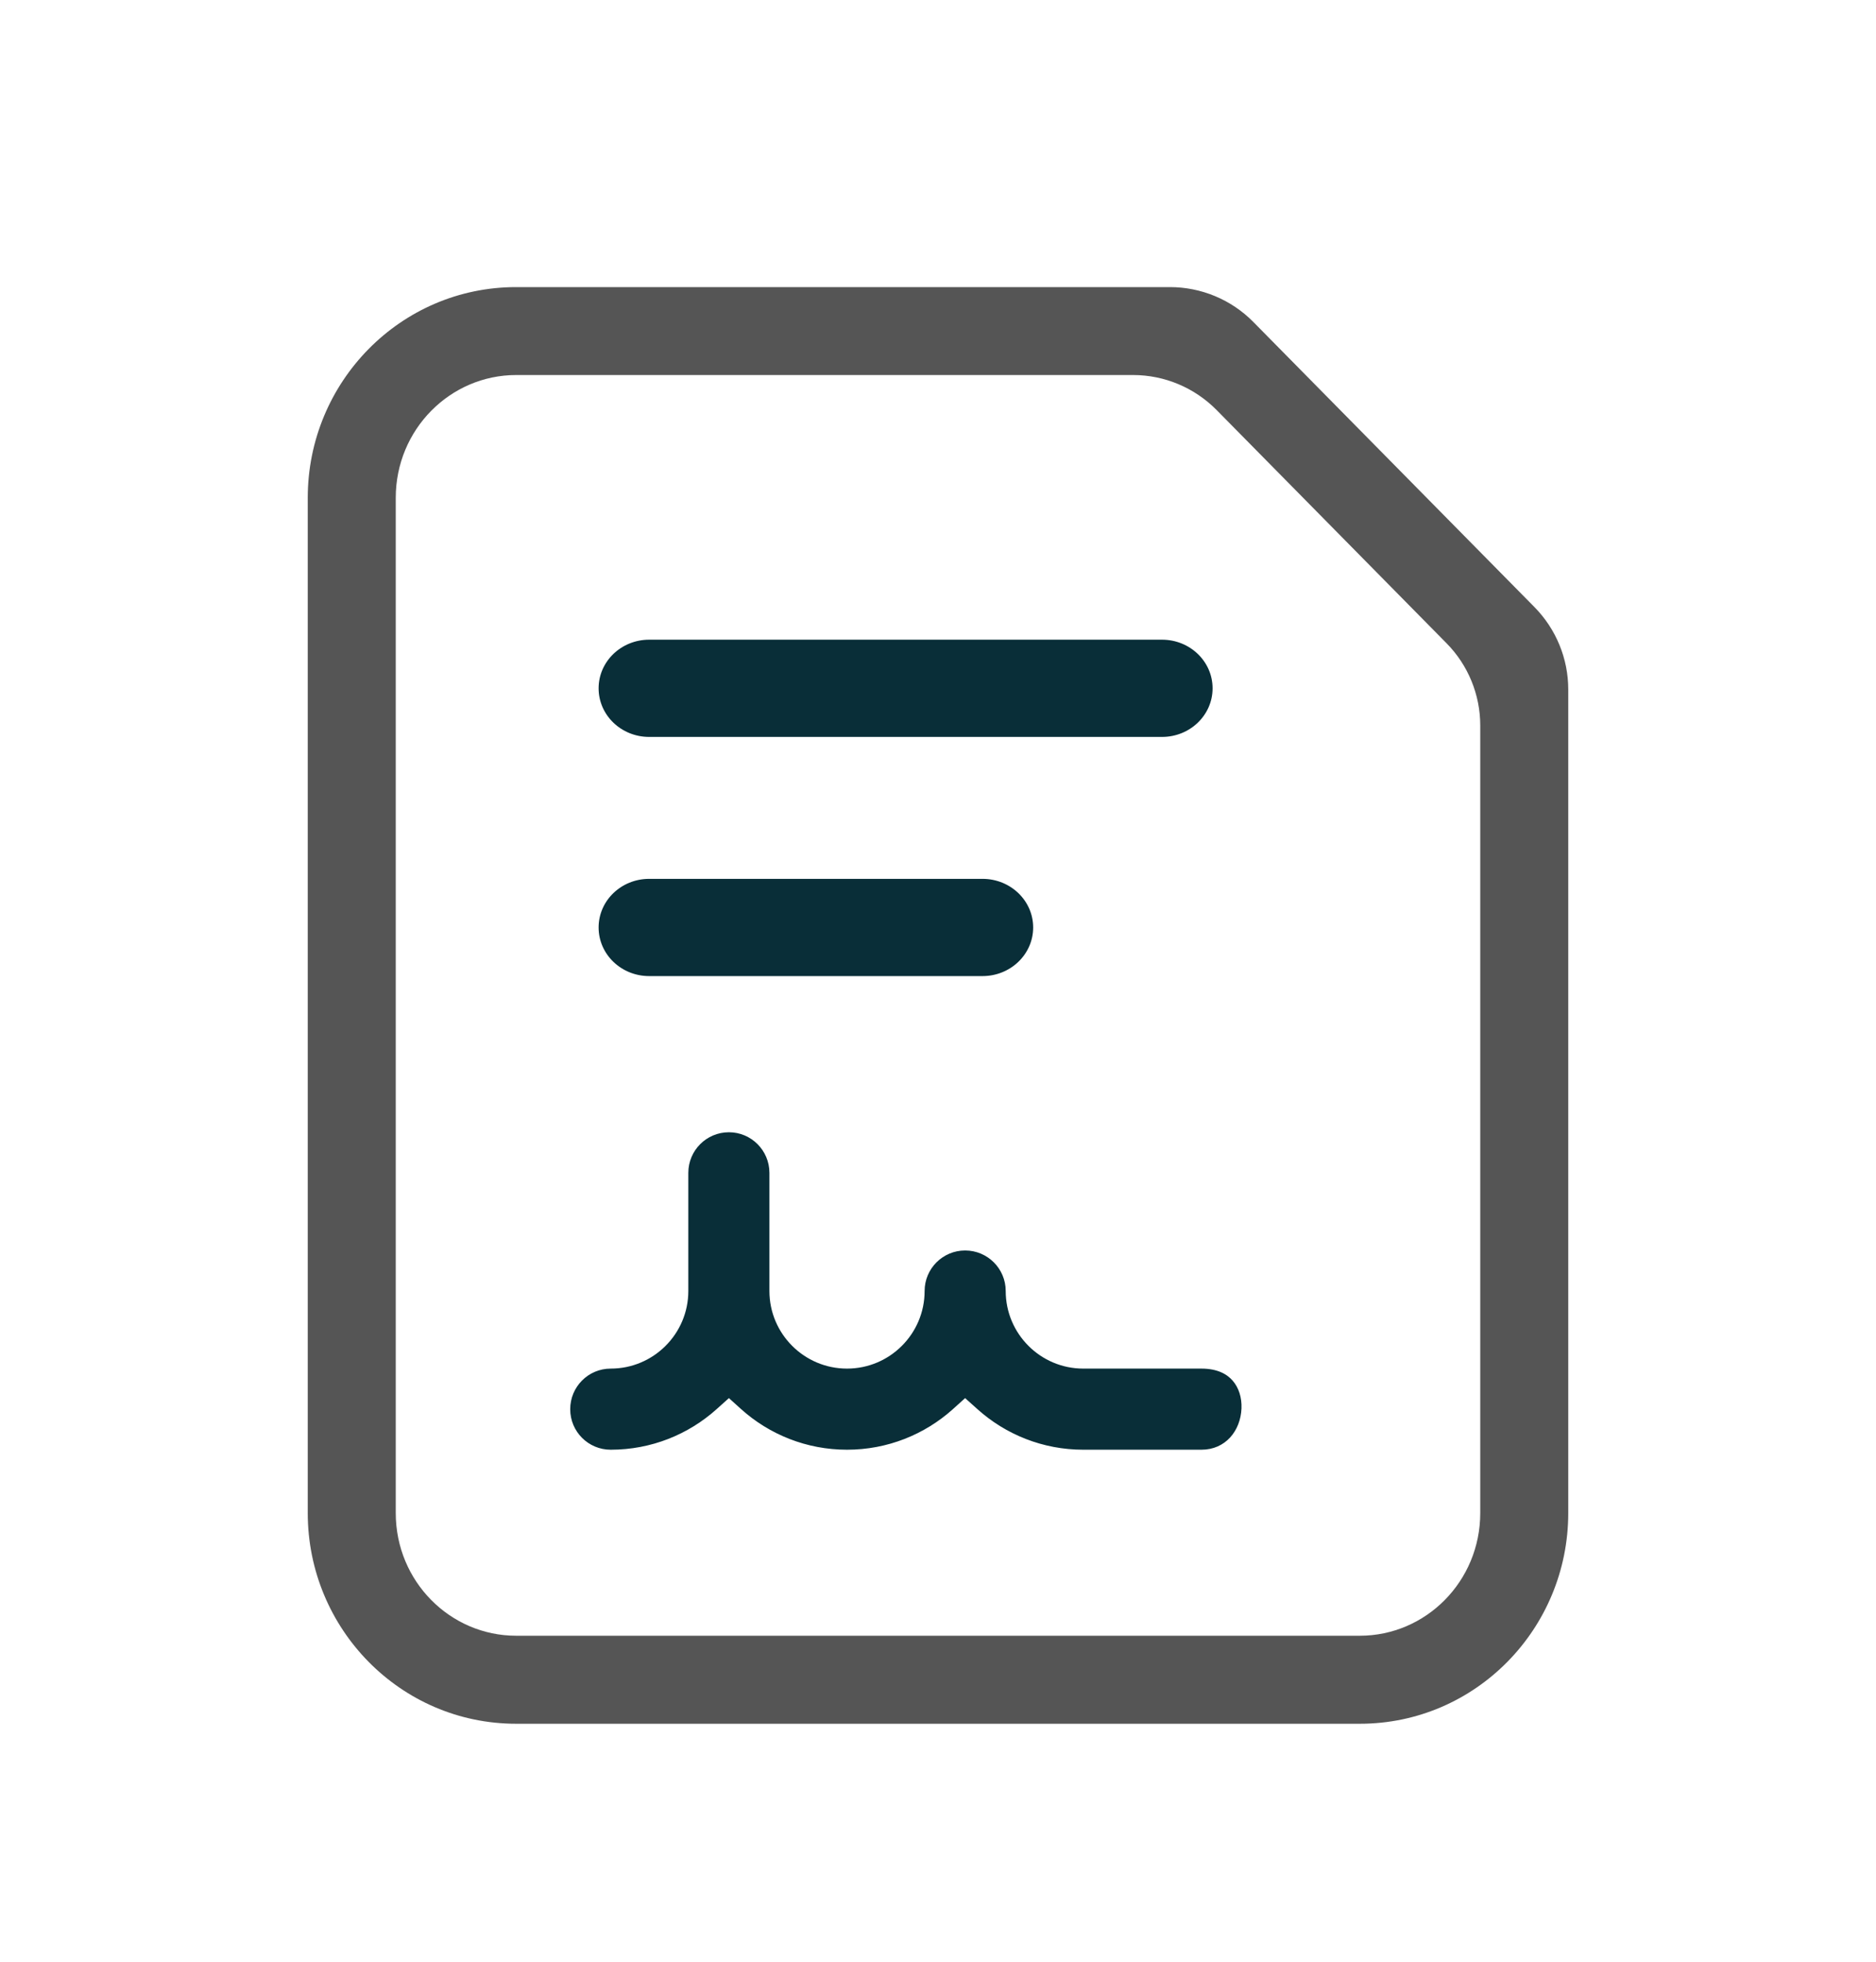<svg width="22" height="23" viewBox="0 0 22 23" fill="none" xmlns="http://www.w3.org/2000/svg">
<path d="M6.053 4.397C5.28 4.397 4.641 5.035 4.641 5.837V17.739C4.641 18.541 5.28 19.178 6.053 19.178H15.947C16.72 19.178 17.359 18.541 17.359 17.739V8.506C17.359 8.145 17.217 7.798 16.963 7.541L14.267 4.807C14.008 4.545 13.656 4.397 13.288 4.397H6.053ZM3.609 5.837C3.609 4.479 4.697 3.366 6.053 3.366H13.719C14.087 3.366 14.44 3.513 14.698 3.775L17.995 7.118C18.248 7.375 18.391 7.722 18.391 8.083V17.739C18.391 19.097 17.303 20.21 15.947 20.21H6.053C4.697 20.21 3.609 19.097 3.609 17.739V5.837Z" fill="#555555"/>
<path d="M8.692 16.522L8.548 16.392L8.403 16.522C8.073 16.818 7.638 16.997 7.162 16.997C6.899 16.997 6.687 16.785 6.687 16.522C6.687 16.259 6.899 16.046 7.162 16.046C7.664 16.046 8.072 15.638 8.072 15.136V13.751C8.072 13.488 8.285 13.275 8.548 13.275C8.81 13.275 9.023 13.488 9.023 13.751V15.136C9.023 15.638 9.431 16.046 9.933 16.046C10.435 16.046 10.843 15.638 10.843 15.136C10.843 14.874 11.056 14.661 11.318 14.661C11.581 14.661 11.794 14.874 11.794 15.136C11.794 15.638 12.202 16.046 12.704 16.046H14.089C14.277 16.046 14.39 16.111 14.456 16.188C14.527 16.269 14.564 16.385 14.559 16.513C14.548 16.775 14.372 16.997 14.089 16.997H12.704C12.228 16.997 11.793 16.818 11.463 16.522L11.318 16.392L11.174 16.522C10.844 16.818 10.409 16.997 9.933 16.997C9.457 16.997 9.022 16.818 8.692 16.522Z" fill="#092E38"/>
<path d="M7.02 8.07C7.02 7.755 7.285 7.5 7.613 7.5H13.627C13.955 7.5 14.22 7.755 14.22 8.07C14.22 8.385 13.955 8.64 13.627 8.64H7.613C7.285 8.64 7.02 8.385 7.02 8.07ZM7.02 10.874C7.02 10.559 7.285 10.304 7.613 10.304H11.522C11.85 10.304 12.116 10.559 12.116 10.874C12.116 11.189 11.85 11.444 11.522 11.444H7.613C7.285 11.444 7.02 11.189 7.02 10.874Z" fill="#092E38"/>
</svg>

